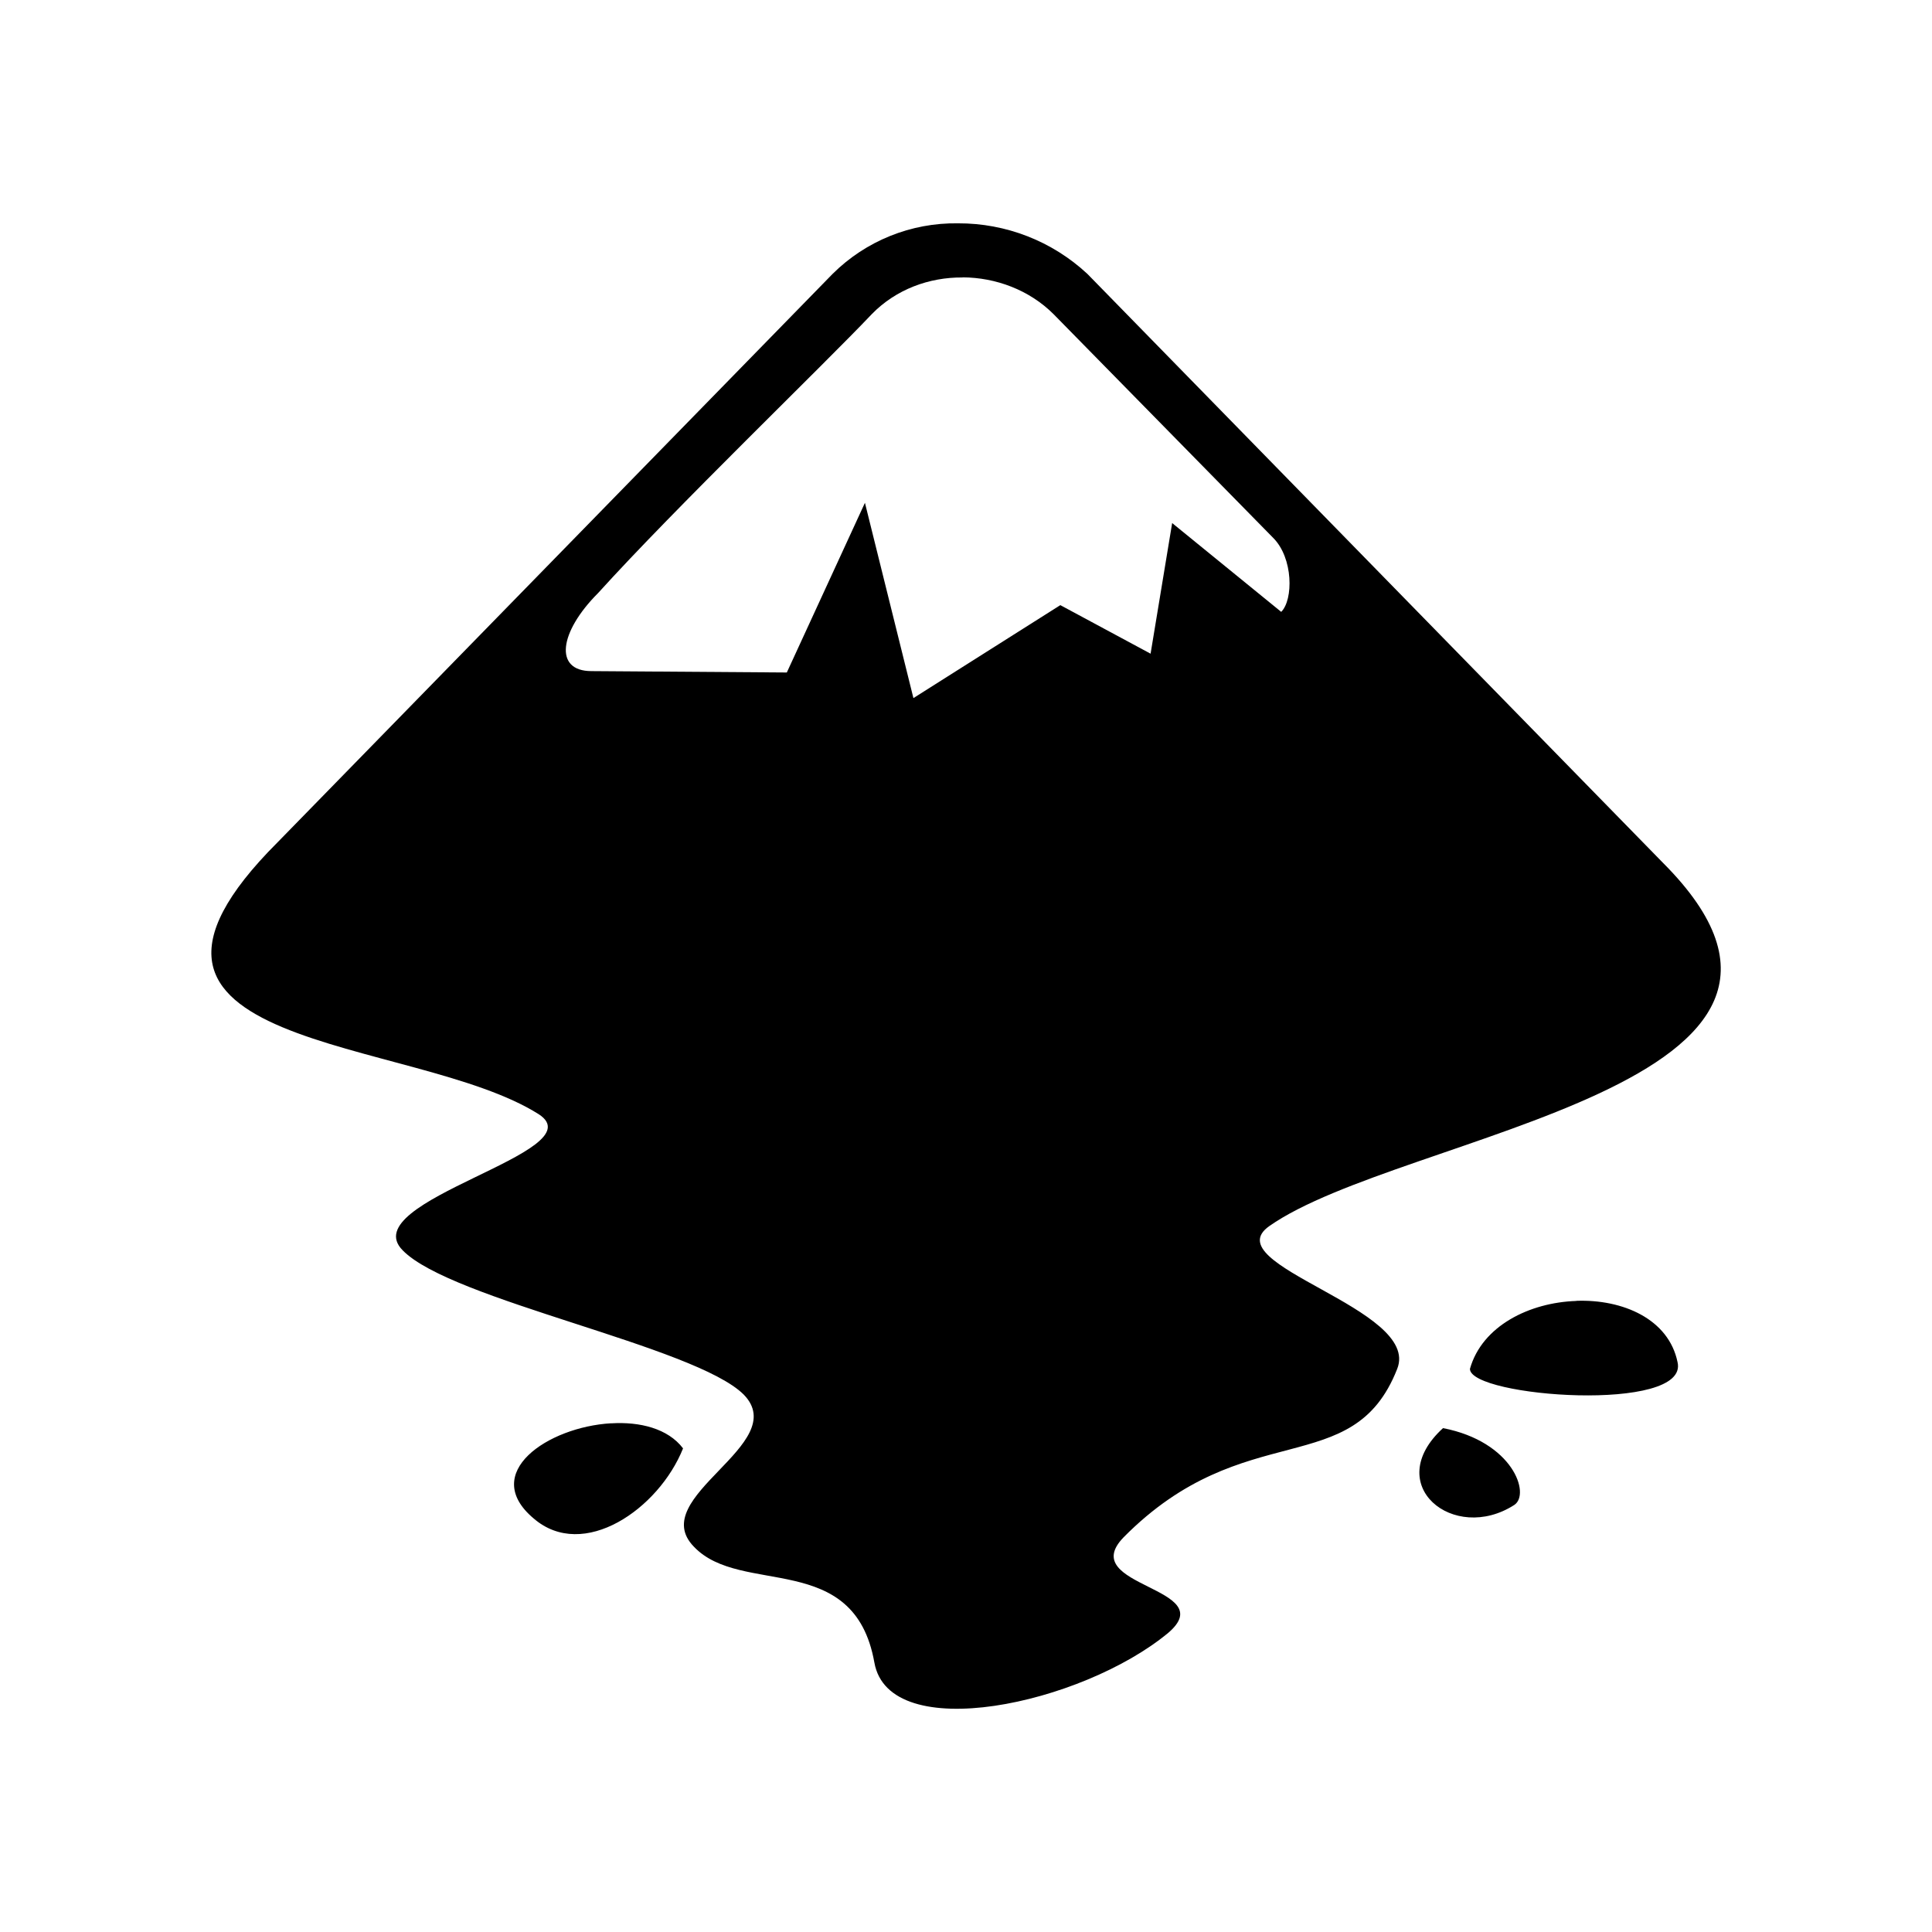 <svg xmlns="http://www.w3.org/2000/svg" width="100%" height="100%" viewBox="0 0 30.72 30.72"><path d="M15.232 3.551c-0.745-0.011-1.464 0.278-1.993 0.804l-8.825 9.038c-3.343 3.34 2.164 3.061 4.154 4.325 0.922 0.602-2.955 1.371-2.164 2.164 0.771 0.793 4.65 1.521 5.422 2.293 0.771 0.791-1.564 1.627-0.793 2.418 0.75 0.793 2.549 0.043 2.87 1.842 0.235 1.328 3.3 0.666 4.672-0.471 0.854-0.729-1.479-0.729-0.708-1.521 1.929-1.949 3.642-0.875 4.349-2.676 0.387-0.963-2.913-1.65-2.034-2.271 2.101-1.477 9.812-2.227 6.255-5.782L17.29 4.355c-0.56-0.521-1.295-0.807-2.058-0.804z m0.075 0.859c0.529 0.003 1.06 0.201 1.444 0.584l3.492 3.557c0.323 0.321 0.323 0.986 0.129 1.178l-1.734-1.412-0.343 2.077-1.435-0.772-2.336 1.478-0.771-3.105-1.242 2.698-3.107-0.022c-0.6 0-0.514-0.621 0.107-1.242 1.221-1.35 3.6-3.64 4.35-4.433 0.385-0.396 0.915-0.589 1.445-0.584l0.001-0.002z m9.755 16.276c-0.74 0.025-1.496 0.395-1.689 1.08 0 0.449 3.492 0.707 3.301-0.107-0.141-0.686-0.87-1.002-1.611-0.975v0.002zM9.716 22.631c-1.008 0.059-2.088 0.791-1.232 1.512 0.791 0.686 1.992-0.15 2.377-1.113-0.24-0.316-0.686-0.426-1.143-0.398h-0.002z m13.229 0.077c-0.986 0.9 0.17 1.842 1.134 1.221 0.258-0.173-0.021-1.005-1.134-1.221z" /></svg>